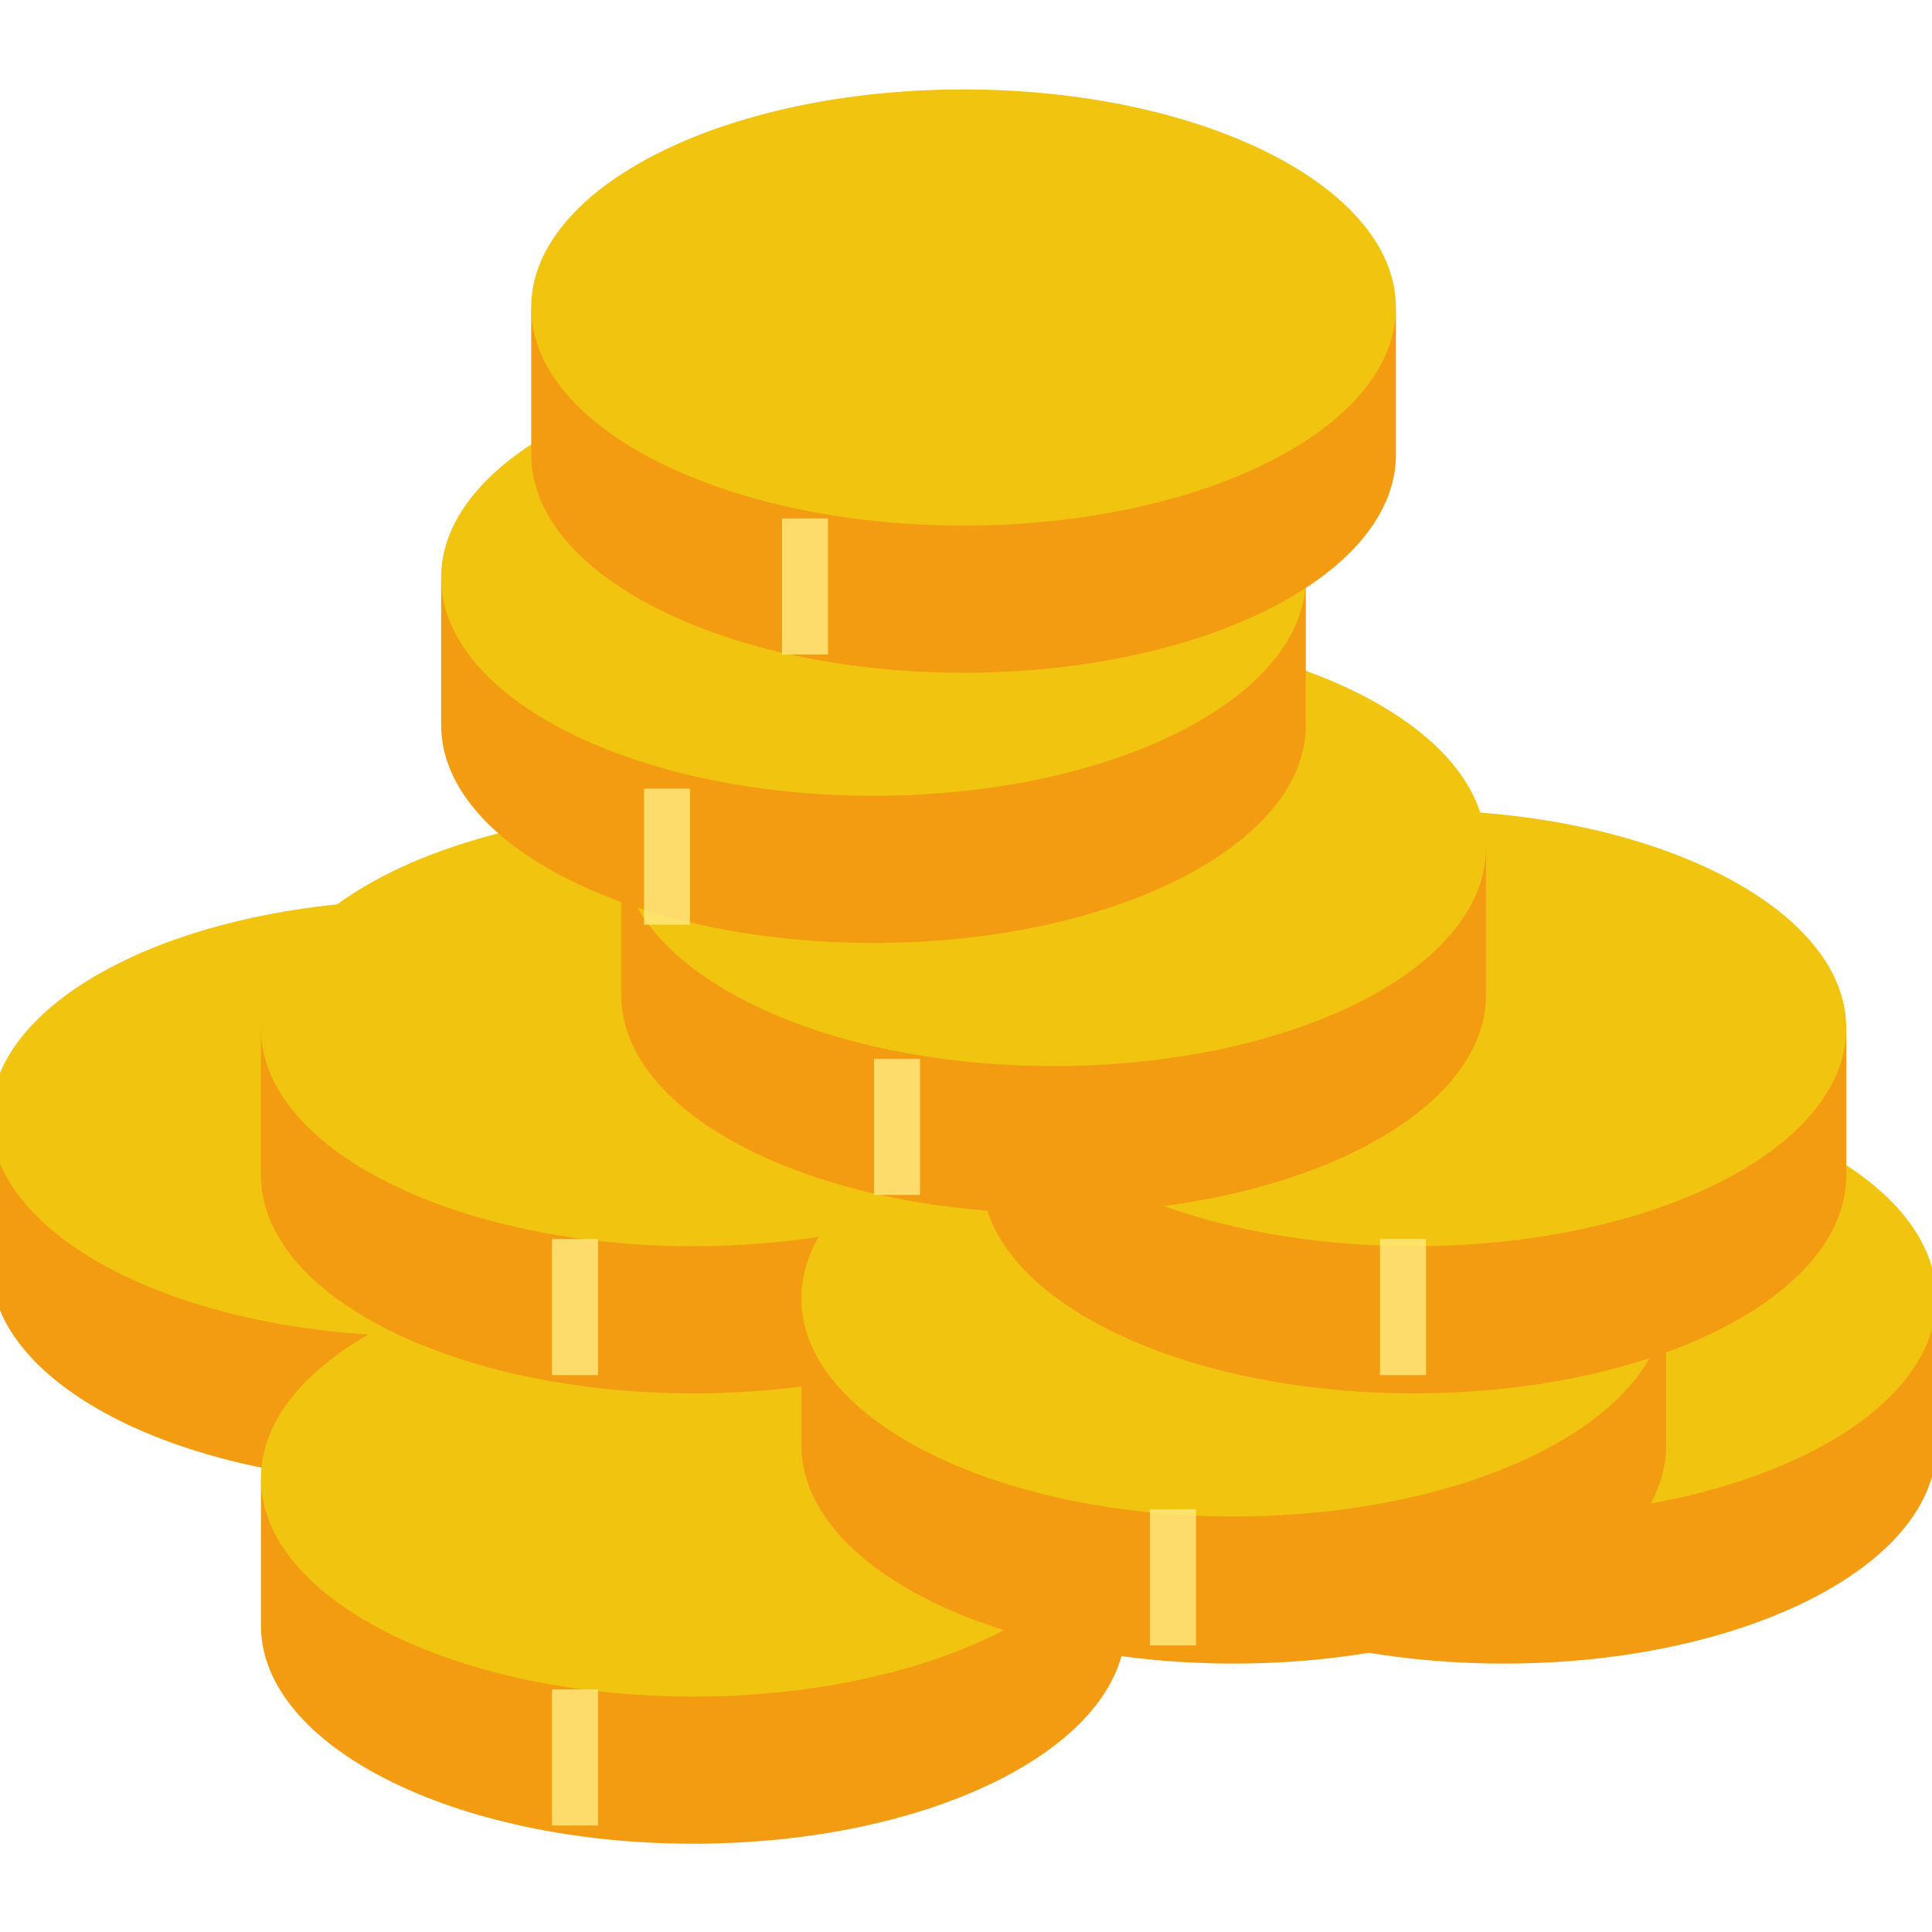 <?xml version="1.0" encoding="UTF-8" standalone="no"?>
<svg width="42px" height="42px" viewBox="0 0 42 42" version="1.1" xmlns="http://www.w3.org/2000/svg" xmlns:xlink="http://www.w3.org/1999/xlink">
    <!-- Generator: Sketch 43.2 (39069) - http://www.bohemiancoding.com/sketch -->
    <title>billing</title>
    <desc>Created with Sketch.</desc>
    <defs></defs>
    <g id="Iconsdeliverable-Copy" stroke="none" stroke-width="1" fill="none" fill-rule="evenodd">
        <g id="billing">
            <g id="Group-2" transform="translate(-2, 18.623)" fill-rule="nonzero">
                <path d="M11.198,4.143 C8.456,4.143 6.053,4.782 4.343,5.724 L1.799,5.724 L1.799,6.612 L1.799,7.106 L1.799,7.304 L1.799,7.501 L1.799,8.884 C1.799,11.502 6.006,13.625 11.198,13.625 C16.389,13.625 20.597,11.502 20.597,8.884 L20.597,7.501 L20.597,7.304 L20.597,7.106 L20.597,6.612 L20.597,5.724 L18.053,5.724 C16.342,4.782 13.939,4.143 11.198,4.143 Z" id="Shape" fill="#F39C12"></path>
                <path d="M20.596,5.685 C20.596,8.303 16.389,10.426 11.197,10.426 C6.006,10.426 1.798,8.303 1.798,5.685 C1.798,3.067 6.006,0.944 11.197,0.944 C16.389,0.944 20.596,3.067 20.596,5.685 Z" id="Shape" fill="#F1C40F"></path>
            </g>
            <g id="Group-2" transform="translate(3.874, 26.456)" fill-rule="nonzero">
                <path d="M11.198,4.143 C8.456,4.143 6.053,4.782 4.343,5.724 L1.799,5.724 L1.799,6.612 L1.799,7.106 L1.799,7.304 L1.799,7.501 L1.799,8.884 C1.799,11.502 6.006,13.625 11.198,13.625 C16.389,13.625 20.597,11.502 20.597,8.884 L20.597,7.501 L20.597,7.304 L20.597,7.106 L20.597,6.612 L20.597,5.724 L18.053,5.724 C16.342,4.782 13.939,4.143 11.198,4.143 Z" id="Shape" fill="#F39C12"></path>
                <path d="M20.596,5.685 C20.596,8.303 16.389,10.426 11.197,10.426 C6.006,10.426 1.798,8.303 1.798,5.685 C1.798,3.067 6.006,0.944 11.197,0.944 C16.389,0.944 20.596,3.067 20.596,5.685 Z" id="Shape" fill="#F1C40F"></path>
            </g>
            <g id="Group-2" transform="translate(21.498, 22.54)" fill-rule="nonzero">
                <path d="M11.198,4.143 C8.456,4.143 6.053,4.782 4.343,5.724 L1.799,5.724 L1.799,6.612 L1.799,7.106 L1.799,7.304 L1.799,7.501 L1.799,8.884 C1.799,11.502 6.006,13.625 11.198,13.625 C16.389,13.625 20.597,11.502 20.597,8.884 L20.597,7.501 L20.597,7.304 L20.597,7.106 L20.597,6.612 L20.597,5.724 L18.053,5.724 C16.342,4.782 13.939,4.143 11.198,4.143 Z" id="Shape" fill="#F39C12"></path>
                <path d="M20.596,5.685 C20.596,8.303 16.389,10.426 11.197,10.426 C6.006,10.426 1.798,8.303 1.798,5.685 C1.798,3.067 6.006,0.944 11.197,0.944 C16.389,0.944 20.596,3.067 20.596,5.685 Z" id="Shape" fill="#F1C40F"></path>
            </g>
            <g id="Group-2" transform="translate(3.874, 16.665)" fill-rule="nonzero">
                <path d="M11.198,4.143 C8.456,4.143 6.053,4.782 4.343,5.724 L1.799,5.724 L1.799,6.612 L1.799,7.106 L1.799,7.304 L1.799,7.501 L1.799,8.884 C1.799,11.502 6.006,13.625 11.198,13.625 C16.389,13.625 20.597,11.502 20.597,8.884 L20.597,7.501 L20.597,7.304 L20.597,7.106 L20.597,6.612 L20.597,5.724 L18.053,5.724 C16.342,4.782 13.939,4.143 11.198,4.143 Z" id="Shape" fill="#F39C12"></path>
                <path d="M20.596,5.685 C20.596,8.303 16.389,10.426 11.197,10.426 C6.006,10.426 1.798,8.303 1.798,5.685 C1.798,3.067 6.006,0.944 11.197,0.944 C16.389,0.944 20.596,3.067 20.596,5.685 Z" id="Shape" fill="#F1C40F"></path>
            </g>
            <g id="Group-2" transform="translate(15.623, 22.54)" fill-rule="nonzero">
                <path d="M11.198,4.143 C8.456,4.143 6.053,4.782 4.343,5.724 L1.799,5.724 L1.799,6.612 L1.799,7.106 L1.799,7.304 L1.799,7.501 L1.799,8.884 C1.799,11.502 6.006,13.625 11.198,13.625 C16.389,13.625 20.597,11.502 20.597,8.884 L20.597,7.501 L20.597,7.304 L20.597,7.106 L20.597,6.612 L20.597,5.724 L18.053,5.724 C16.342,4.782 13.939,4.143 11.198,4.143 Z" id="Shape" fill="#F39C12"></path>
                <path d="M20.596,5.685 C20.596,8.303 16.389,10.426 11.197,10.426 C6.006,10.426 1.798,8.303 1.798,5.685 C1.798,3.067 6.006,0.944 11.197,0.944 C16.389,0.944 20.596,3.067 20.596,5.685 Z" id="Shape" fill="#F1C40F"></path>
            </g>
            <g id="Group-2" transform="translate(19.54, 16.665)" fill-rule="nonzero">
                <path d="M11.198,4.143 C8.456,4.143 6.053,4.782 4.343,5.724 L1.799,5.724 L1.799,6.612 L1.799,7.106 L1.799,7.304 L1.799,7.501 L1.799,8.884 C1.799,11.502 6.006,13.625 11.198,13.625 C16.389,13.625 20.597,11.502 20.597,8.884 L20.597,7.501 L20.597,7.304 L20.597,7.106 L20.597,6.612 L20.597,5.724 L18.053,5.724 C16.342,4.782 13.939,4.143 11.198,4.143 Z" id="Shape" fill="#F39C12"></path>
                <path d="M20.596,5.685 C20.596,8.303 16.389,10.426 11.197,10.426 C6.006,10.426 1.798,8.303 1.798,5.685 C1.798,3.067 6.006,0.944 11.197,0.944 C16.389,0.944 20.596,3.067 20.596,5.685 Z" id="Shape" fill="#F1C40F"></path>
            </g>
            <g id="Group-2" transform="translate(11.707, 12.749)" fill-rule="nonzero">
                <path d="M11.198,4.143 C8.456,4.143 6.053,4.782 4.343,5.724 L1.799,5.724 L1.799,6.612 L1.799,7.106 L1.799,7.304 L1.799,7.501 L1.799,8.884 C1.799,11.502 6.006,13.625 11.198,13.625 C16.389,13.625 20.597,11.502 20.597,8.884 L20.597,7.501 L20.597,7.304 L20.597,7.106 L20.597,6.612 L20.597,5.724 L18.053,5.724 C16.342,4.782 13.939,4.143 11.198,4.143 Z" id="Shape" fill="#F39C12"></path>
                <path d="M20.596,5.685 C20.596,8.303 16.389,10.426 11.197,10.426 C6.006,10.426 1.798,8.303 1.798,5.685 C1.798,3.067 6.006,0.944 11.197,0.944 C16.389,0.944 20.596,3.067 20.596,5.685 Z" id="Shape" fill="#F1C40F"></path>
            </g>
            <g id="Group-2" transform="translate(7.791, 6.874)" fill-rule="nonzero">
                <path d="M11.198,4.143 C8.456,4.143 6.053,4.782 4.343,5.724 L1.799,5.724 L1.799,6.612 L1.799,7.106 L1.799,7.304 L1.799,7.501 L1.799,8.884 C1.799,11.502 6.006,13.625 11.198,13.625 C16.389,13.625 20.597,11.502 20.597,8.884 L20.597,7.501 L20.597,7.304 L20.597,7.106 L20.597,6.612 L20.597,5.724 L18.053,5.724 C16.342,4.782 13.939,4.143 11.198,4.143 Z" id="Shape" fill="#F39C12"></path>
                <path d="M20.596,5.685 C20.596,8.303 16.389,10.426 11.197,10.426 C6.006,10.426 1.798,8.303 1.798,5.685 C1.798,3.067 6.006,0.944 11.197,0.944 C16.389,0.944 20.596,3.067 20.596,5.685 Z" id="Shape" fill="#F1C40F"></path>
            </g>
            <g id="Group-2" transform="translate(9.749, 1)" fill-rule="nonzero">
                <path d="M11.198,4.143 C8.456,4.143 6.053,4.782 4.343,5.724 L1.799,5.724 L1.799,6.612 L1.799,7.106 L1.799,7.304 L1.799,7.501 L1.799,8.884 C1.799,11.502 6.006,13.625 11.198,13.625 C16.389,13.625 20.597,11.502 20.597,8.884 L20.597,7.501 L20.597,7.304 L20.597,7.106 L20.597,6.612 L20.597,5.724 L18.053,5.724 C16.342,4.782 13.939,4.143 11.198,4.143 Z" id="Shape" fill="#F39C12"></path>
                <path d="M20.596,5.685 C20.596,8.303 16.389,10.426 11.197,10.426 C6.006,10.426 1.798,8.303 1.798,5.685 C1.798,3.067 6.006,0.944 11.197,0.944 C16.389,0.944 20.596,3.067 20.596,5.685 Z" id="Shape" fill="#F1C40F"></path>
            </g>
            <path d="M17.5,11.77 L17.5,13.728" id="Line" stroke="#FFE87C" opacity="0.842" stroke-linecap="square"></path>
            <path d="M14.5,17.644 L14.5,19.602" id="Line" stroke="#FFE87C" opacity="0.842" stroke-linecap="square"></path>
            <path d="M19.5,23.519 L19.5,25.477" id="Line" stroke="#FFE87C" opacity="0.842" stroke-linecap="square"></path>
            <path d="M30.5,27.435 L30.5,29.393" id="Line" stroke="#FFE87C" opacity="0.842" stroke-linecap="square"></path>
            <path d="M12.5,27.435 L12.5,29.393" id="Line" stroke="#FFE87C" opacity="0.842" stroke-linecap="square"></path>
            <path d="M12.5,37.226 L12.5,39.184" id="Line" stroke="#FFE87C" opacity="0.842" stroke-linecap="square"></path>
            <path d="M25.5,33.31 L25.5,35.268" id="Line" stroke="#FFE87C" opacity="0.842" stroke-linecap="square"></path>
        </g>
    </g>
</svg>